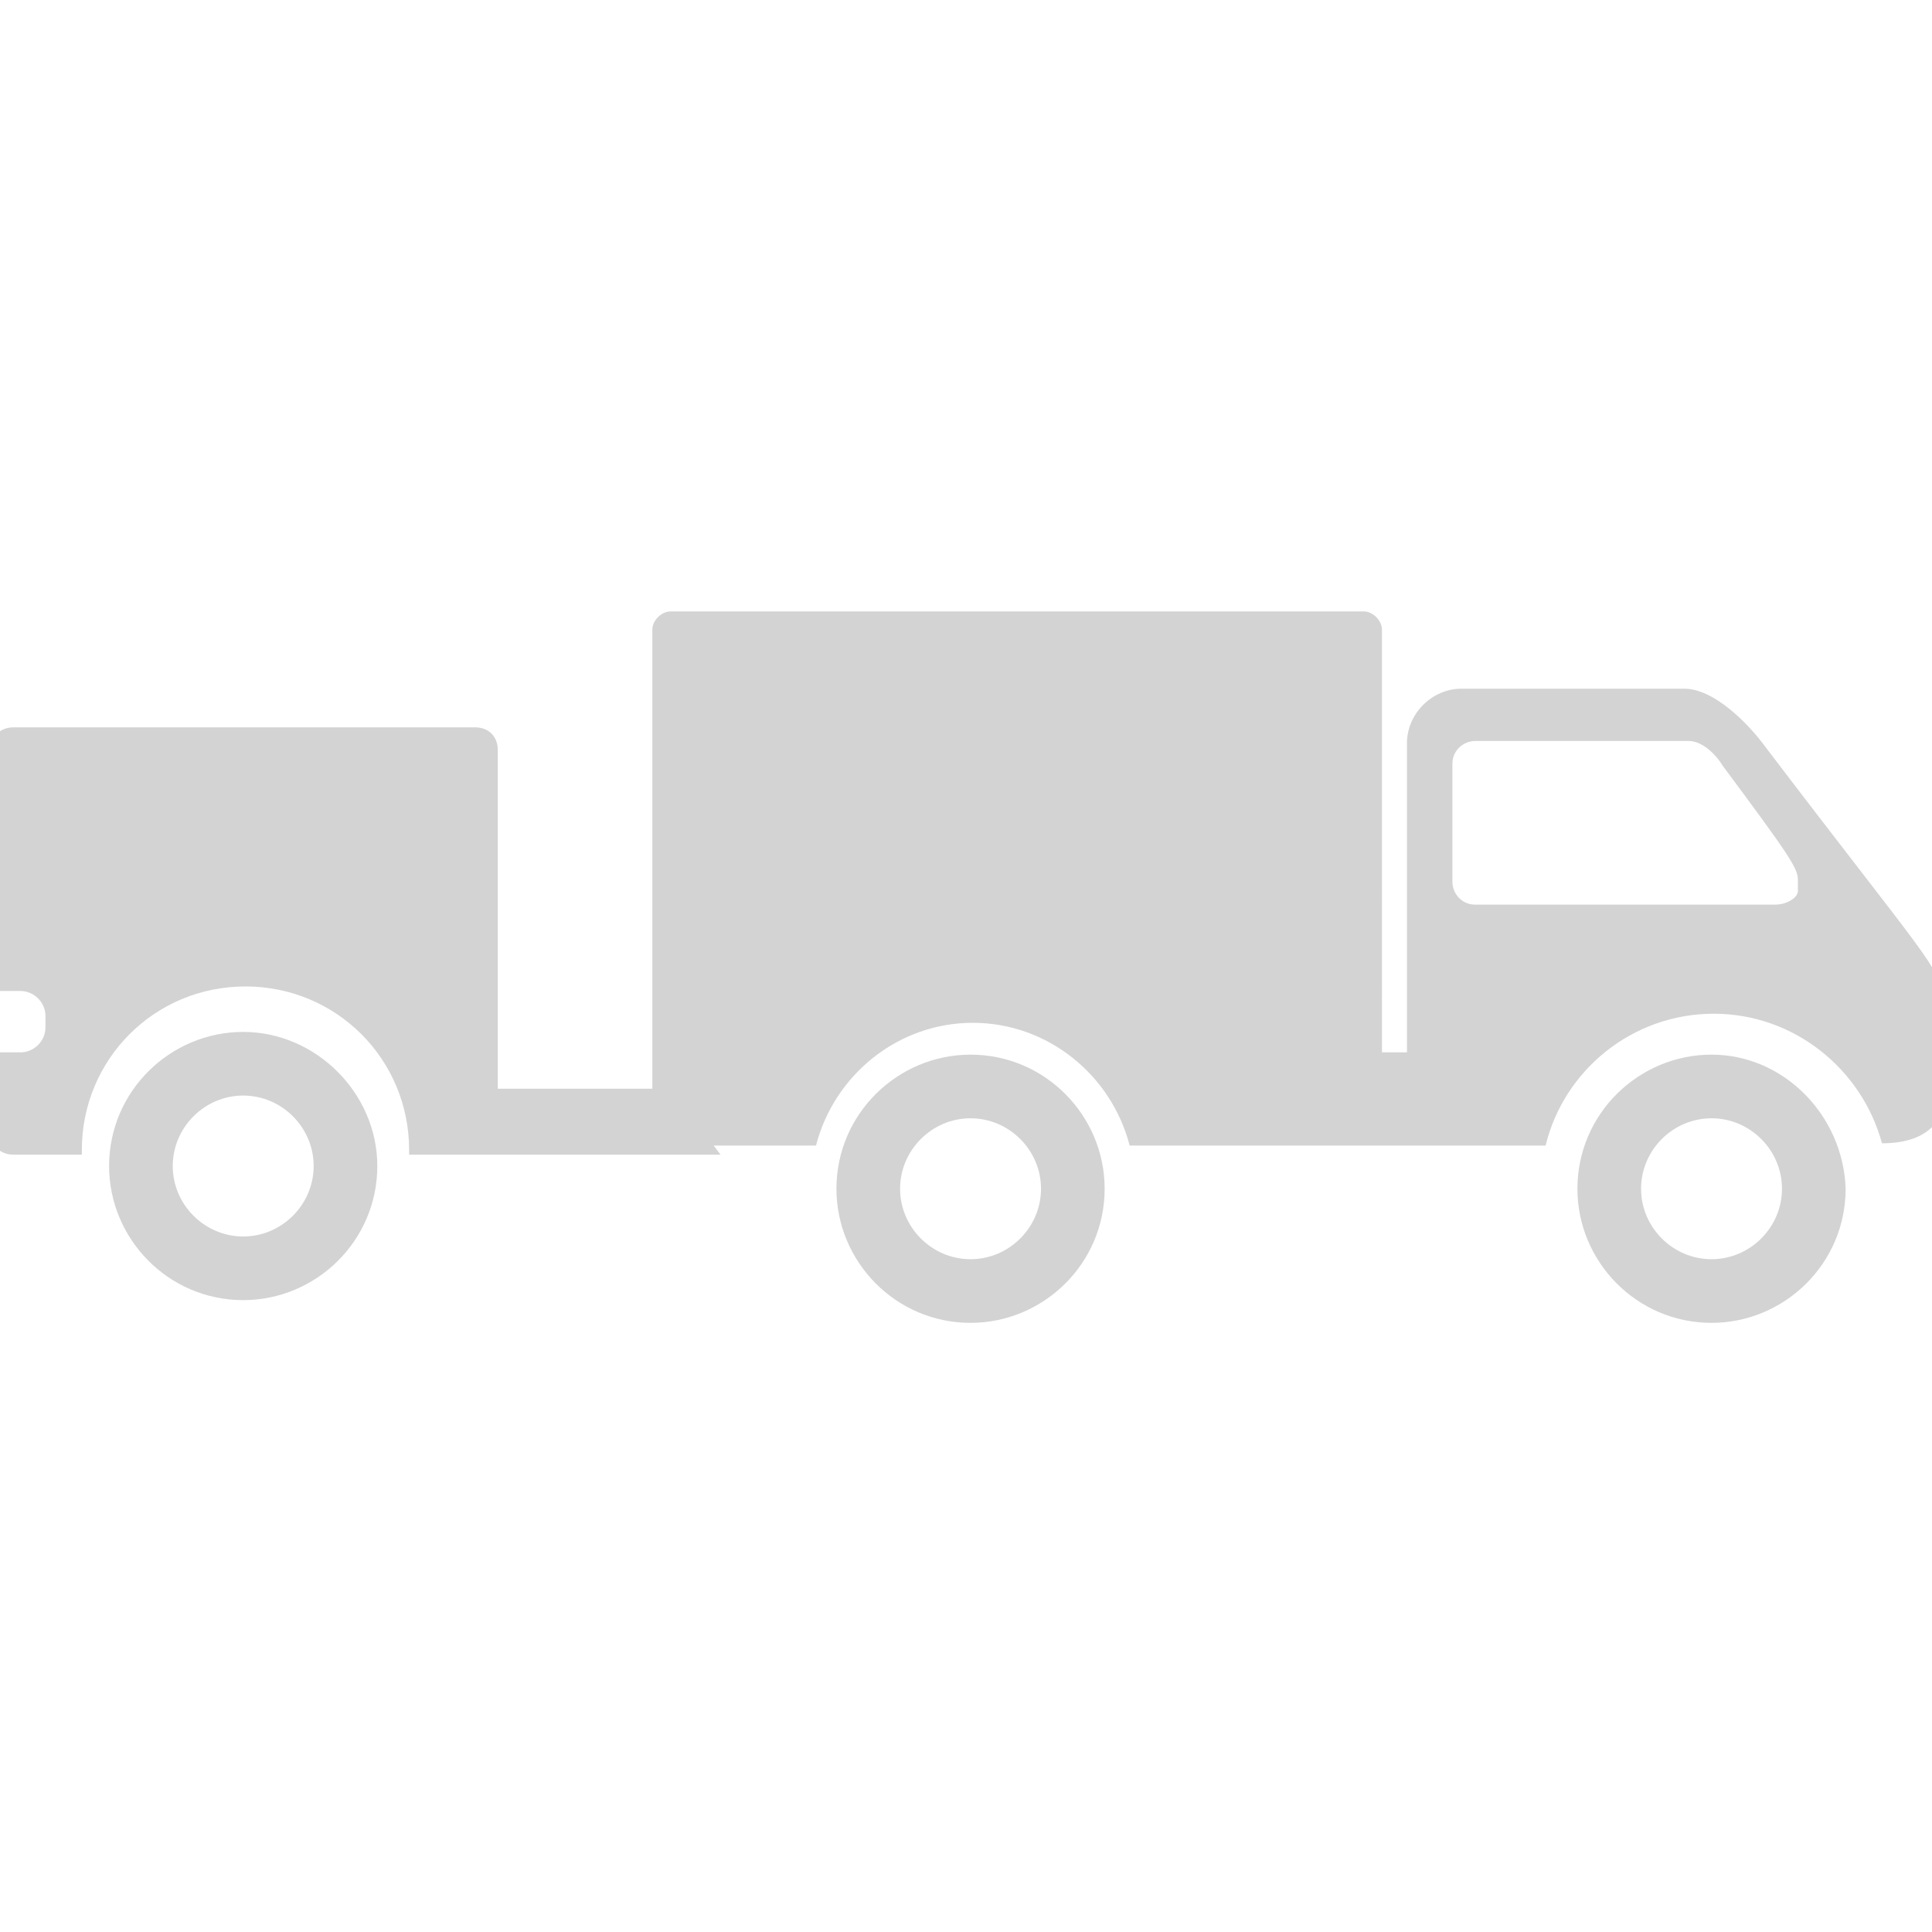 <?xml version="1.0" encoding="utf-8"?>
<!-- Generator: Adobe Illustrator 18.0.0, SVG Export Plug-In . SVG Version: 6.00 Build 0)  -->
<!DOCTYPE svg PUBLIC "-//W3C//DTD SVG 1.1//EN" "http://www.w3.org/Graphics/SVG/1.1/DTD/svg11.dtd">
<svg version="1.1" xmlns="http://www.w3.org/2000/svg" xmlns:xlink="http://www.w3.org/1999/xlink" x="0px" y="0px"
	 viewBox="0 0 85 85" enable-background="new 0 0 85 85" xml:space="preserve">
<g id="Layer_2">
</g>
<g id="Layer_1">
	<g>
		<path fill="#D3D3D3" d="M75.3,46.4c-3.2,0-5.9,2.6-5.9,5.9c0,3.2,2.6,5.9,5.9,5.9c3.2,0,5.9-2.6,5.9-5.9
			C81.1,49.1,78.5,46.4,75.3,46.4z M75.3,55.4c-1.7,0-3.1-1.4-3.1-3.1c0-1.7,1.4-3.1,3.1-3.1c1.7,0,3.1,1.4,3.1,3.1
			C78.4,54,77,55.4,75.3,55.4z"/>
		<path fill="#D3D3D3" d="M42.7,46.4c-3.2,0-5.9,2.6-5.9,5.9c0,3.2,2.6,5.9,5.9,5.9c3.2,0,5.9-2.6,5.9-5.9
			C48.6,49.1,46,46.4,42.7,46.4z M42.7,55.4c-1.7,0-3.1-1.4-3.1-3.1c0-1.7,1.4-3.1,3.1-3.1c1.7,0,3.1,1.4,3.1,3.1
			C45.8,54,44.4,55.4,42.7,55.4z"/>
		<path fill="#D3D3D3" d="M85.4,43.8c0-1.2-0.7-1.7-7.7-10.9c-0.8-1.1-2.3-2.6-3.6-2.6h-9.8c-1.3,0-2.4,1.1-2.4,2.4v13.6h-1.1V27.7
			c0-0.4-0.4-0.8-0.8-0.8H29.5c-0.4,0-0.8,0.4-0.8,0.8v20.2h-6.8V33c0-0.6-0.4-1-1-1H0.6c-0.6,0-1,0.4-1,1v10.6h1.3
			c0.6,0,1.1,0.5,1.1,1.1v0.5c0,0.6-0.5,1.1-1.1,1.1h-1.3v3.5c0,0.6,0.4,1,1,1h3c0-0.1,0-0.1,0-0.2c0-4,3.2-7.2,7.2-7.2
			s7.2,3.2,7.2,7.2c0,0.1,0,0.1,0,0.2h2h1h10.7l-0.3-0.4h4.5c0.8-3.1,3.6-5.4,6.9-5.4c3.3,0,6.1,2.3,6.9,5.4h2.1h8.2h4.4h1.4h2.2
			c0.8-3.3,3.8-5.8,7.4-5.8c3.5,0,6.5,2.4,7.4,5.7c2.2,0,2.8-1.2,2.8-2.3C85.4,48,85.4,46.8,85.4,43.8z M79.1,39.2
			c0,0.3-0.5,0.6-1,0.6H64.9c-0.6,0-1-0.5-1-1v-5.2c0-0.6,0.5-1,1-1h9.4c0.6,0,1.2,0.6,1.5,1.1c2.9,3.9,3.3,4.5,3.3,5
			C79.1,39,79.1,39.2,79.1,39.2z"/>
		<path fill="#D3D3D3" d="M10.7,45.4c-3.2,0-5.9,2.6-5.9,5.9c0,3.2,2.6,5.9,5.9,5.9c3.2,0,5.9-2.6,5.9-5.9
			C16.6,48.1,13.9,45.4,10.7,45.4z M10.7,54.4c-1.7,0-3.1-1.4-3.1-3.1c0-1.7,1.4-3.1,3.1-3.1c1.7,0,3.1,1.4,3.1,3.1
			C13.8,53,12.4,54.4,10.7,54.4z"/>
	</g>
</g>
</svg>
